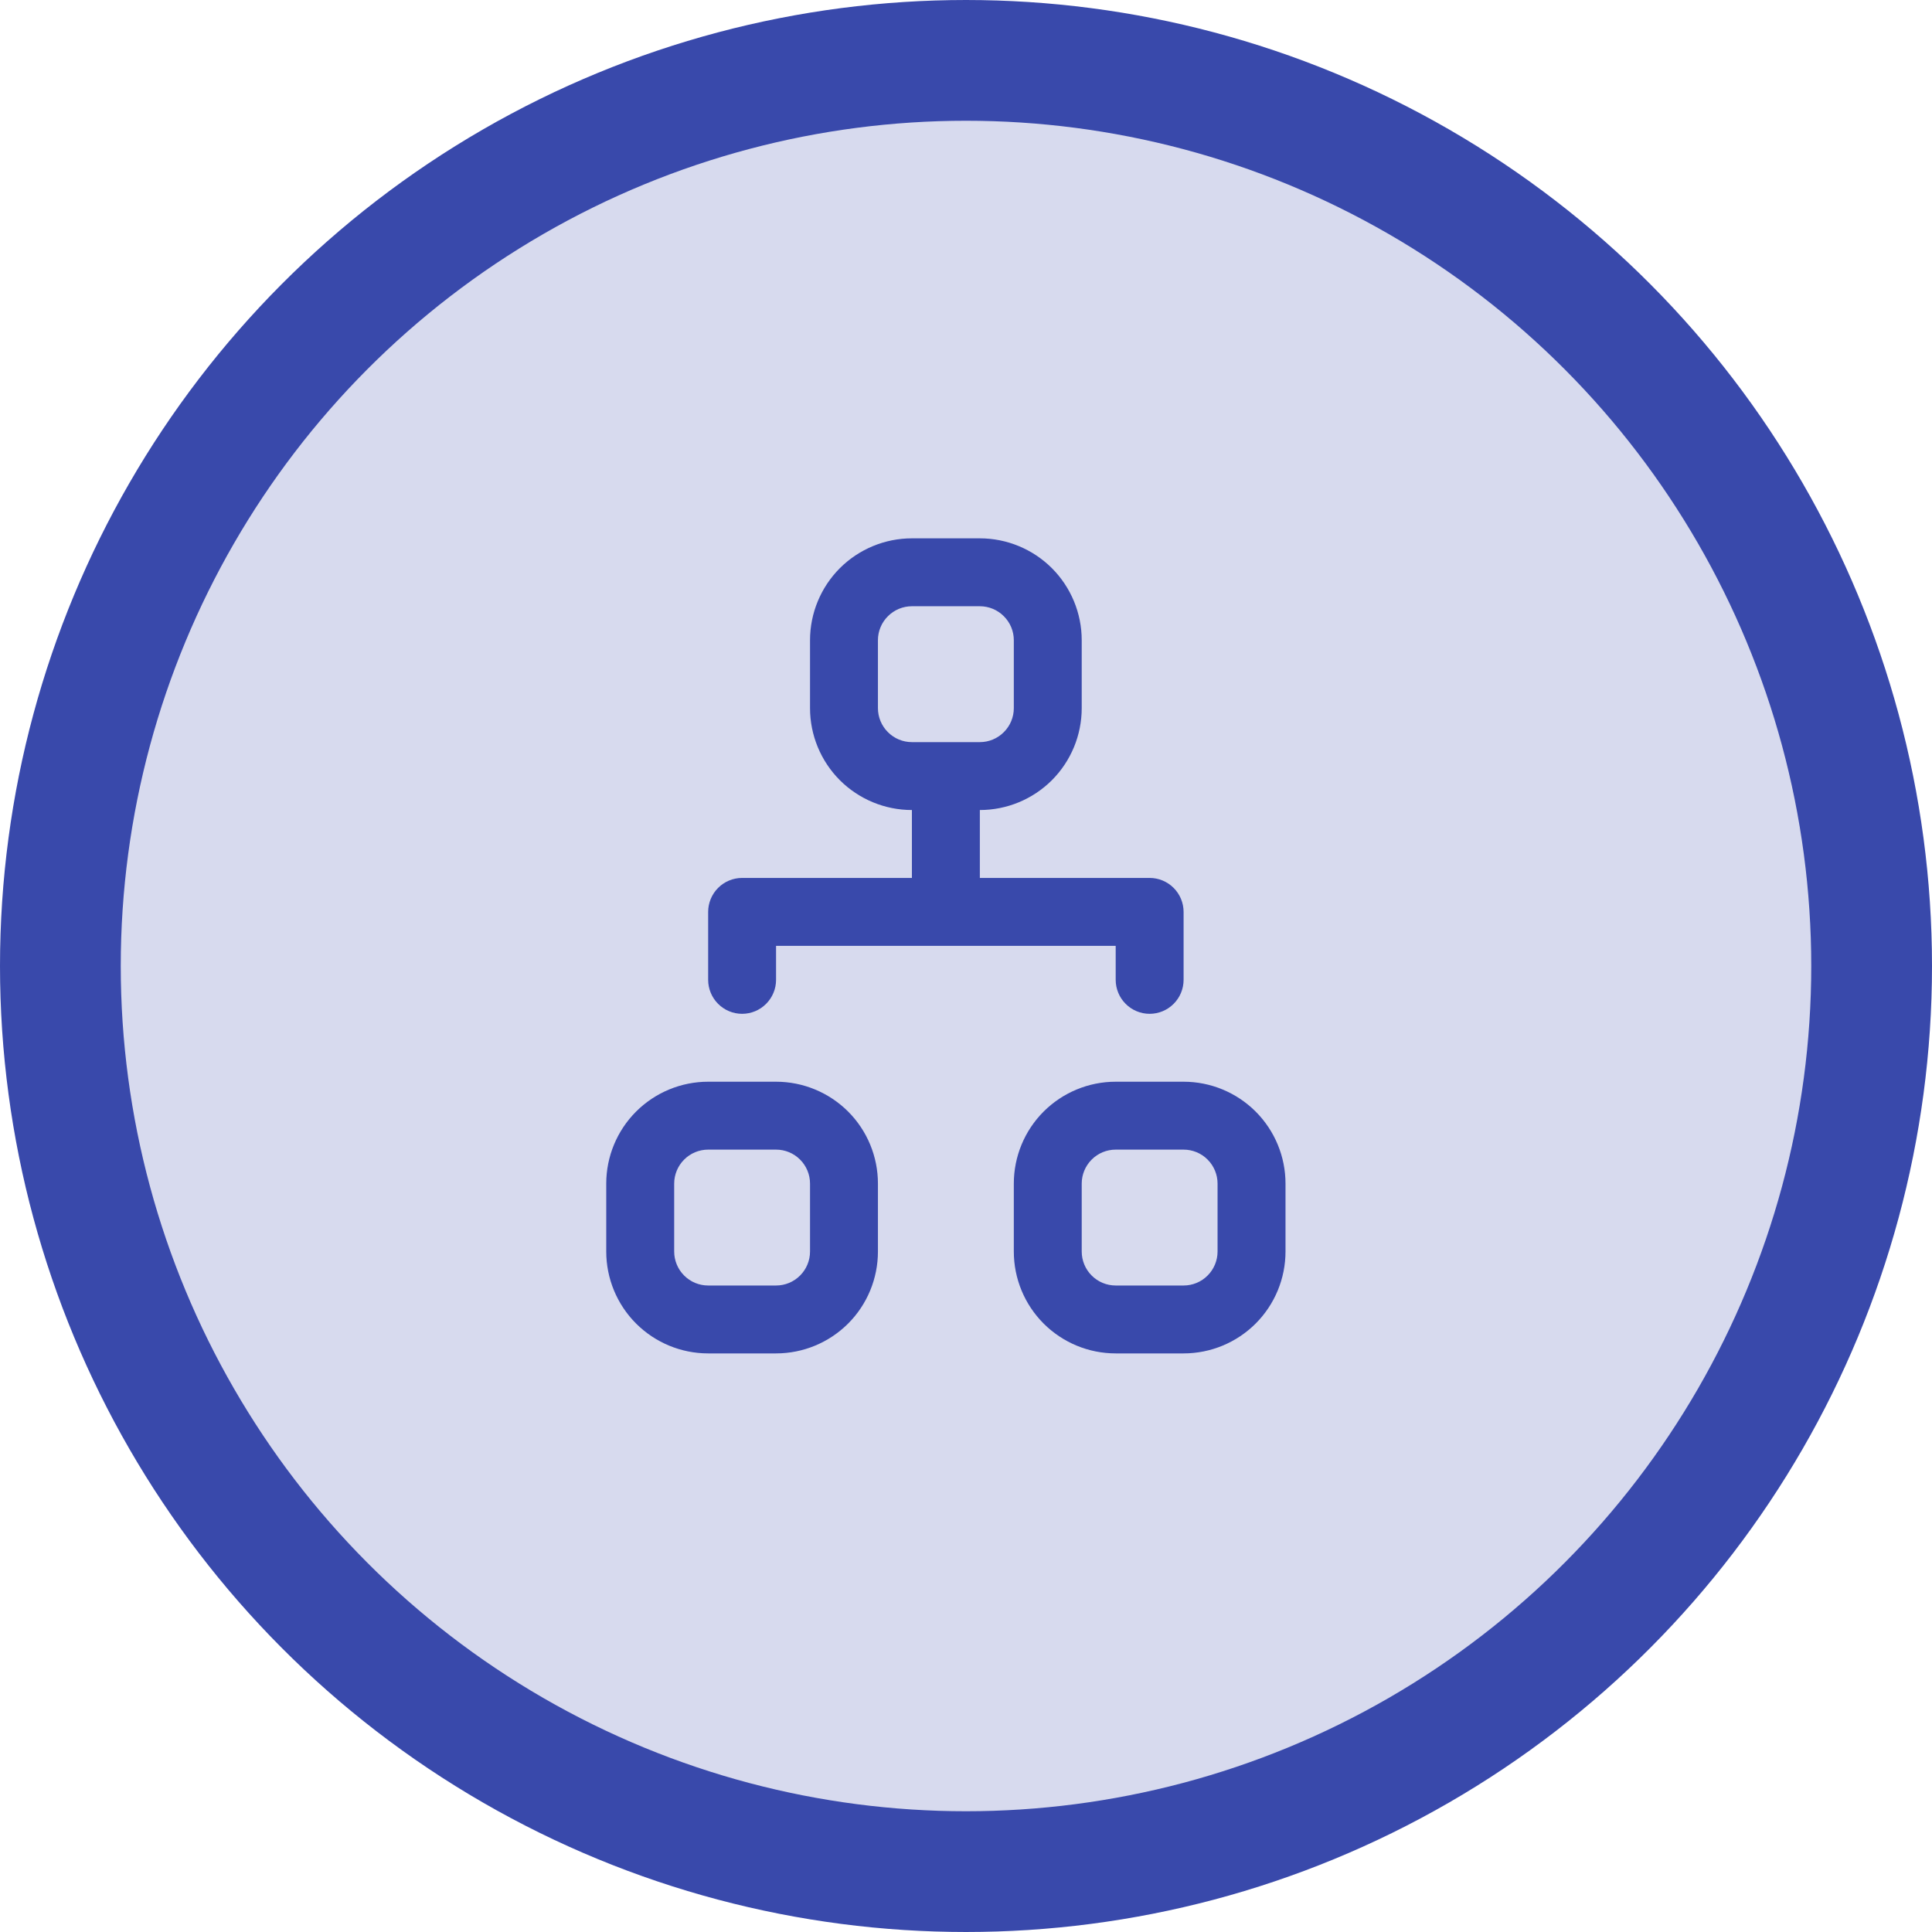 <svg width="48" height="48" viewBox="0 0 48 48" fill="none" xmlns="http://www.w3.org/2000/svg">
<circle cx="24" cy="24" r="22.5" fill="#3949AB" fill-opacity="0.2" stroke="#3949AB" stroke-width="3"/>
<g clip-path="url(#clip0_318_1066)">
<path fill-rule="evenodd" clip-rule="evenodd" d="M20.125 15.906C20.125 15.235 20.392 14.591 20.866 14.116C21.341 13.642 21.985 13.375 22.656 13.375H24.344C25.015 13.375 25.659 13.642 26.134 14.116C26.608 14.591 26.875 15.235 26.875 15.906V17.594C26.875 18.265 26.608 18.909 26.134 19.384C25.659 19.858 25.015 20.125 24.344 20.125V21.812H28.562C28.786 21.812 29.001 21.901 29.159 22.06C29.317 22.218 29.406 22.433 29.406 22.656V24.344C29.406 24.567 29.317 24.782 29.159 24.94C29.001 25.099 28.786 25.188 28.562 25.188C28.339 25.188 28.124 25.099 27.966 24.94C27.808 24.782 27.719 24.567 27.719 24.344V23.5H19.281V24.344C19.281 24.567 19.192 24.782 19.034 24.94C18.876 25.099 18.661 25.188 18.438 25.188C18.214 25.188 17.999 25.099 17.841 24.94C17.683 24.782 17.594 24.567 17.594 24.344V22.656C17.594 22.433 17.683 22.218 17.841 22.06C17.999 21.901 18.214 21.812 18.438 21.812H22.656V20.125C21.985 20.125 21.341 19.858 20.866 19.384C20.392 18.909 20.125 18.265 20.125 17.594V15.906ZM24.344 18.438C24.567 18.438 24.782 18.349 24.94 18.19C25.099 18.032 25.188 17.817 25.188 17.594V15.906C25.188 15.682 25.099 15.468 24.94 15.31C24.782 15.151 24.567 15.062 24.344 15.062H22.656C22.433 15.062 22.218 15.151 22.06 15.31C21.901 15.468 21.812 15.682 21.812 15.906V17.594C21.812 17.817 21.901 18.032 22.06 18.19C22.218 18.349 22.433 18.438 22.656 18.438H24.344ZM15.062 29.406C15.062 28.735 15.329 28.091 15.804 27.616C16.279 27.142 16.922 26.875 17.594 26.875H19.281C19.953 26.875 20.596 27.142 21.071 27.616C21.546 28.091 21.812 28.735 21.812 29.406V31.094C21.812 31.765 21.546 32.409 21.071 32.884C20.596 33.358 19.953 33.625 19.281 33.625H17.594C16.922 33.625 16.279 33.358 15.804 32.884C15.329 32.409 15.062 31.765 15.062 31.094V29.406ZM17.594 28.562C17.37 28.562 17.155 28.651 16.997 28.81C16.839 28.968 16.75 29.183 16.75 29.406V31.094C16.75 31.317 16.839 31.532 16.997 31.69C17.155 31.849 17.37 31.938 17.594 31.938H19.281C19.505 31.938 19.72 31.849 19.878 31.69C20.036 31.532 20.125 31.317 20.125 31.094V29.406C20.125 29.183 20.036 28.968 19.878 28.81C19.72 28.651 19.505 28.562 19.281 28.562H17.594ZM25.188 29.406C25.188 28.735 25.454 28.091 25.929 27.616C26.404 27.142 27.047 26.875 27.719 26.875H29.406C30.078 26.875 30.721 27.142 31.196 27.616C31.671 28.091 31.938 28.735 31.938 29.406V31.094C31.938 31.765 31.671 32.409 31.196 32.884C30.721 33.358 30.078 33.625 29.406 33.625H27.719C27.047 33.625 26.404 33.358 25.929 32.884C25.454 32.409 25.188 31.765 25.188 31.094V29.406ZM27.719 28.562C27.495 28.562 27.28 28.651 27.122 28.81C26.964 28.968 26.875 29.183 26.875 29.406V31.094C26.875 31.317 26.964 31.532 27.122 31.69C27.28 31.849 27.495 31.938 27.719 31.938H29.406C29.63 31.938 29.845 31.849 30.003 31.69C30.161 31.532 30.25 31.317 30.25 31.094V29.406C30.25 29.183 30.161 28.968 30.003 28.81C29.845 28.651 29.63 28.562 29.406 28.562H27.719Z" fill="#3949AB"/>
</g>
<defs>
<clipPath id="clip0_318_1066">
<rect width="27" height="27" fill="white" transform="translate(10 10)"/>
</clipPath>
</defs>
</svg>
